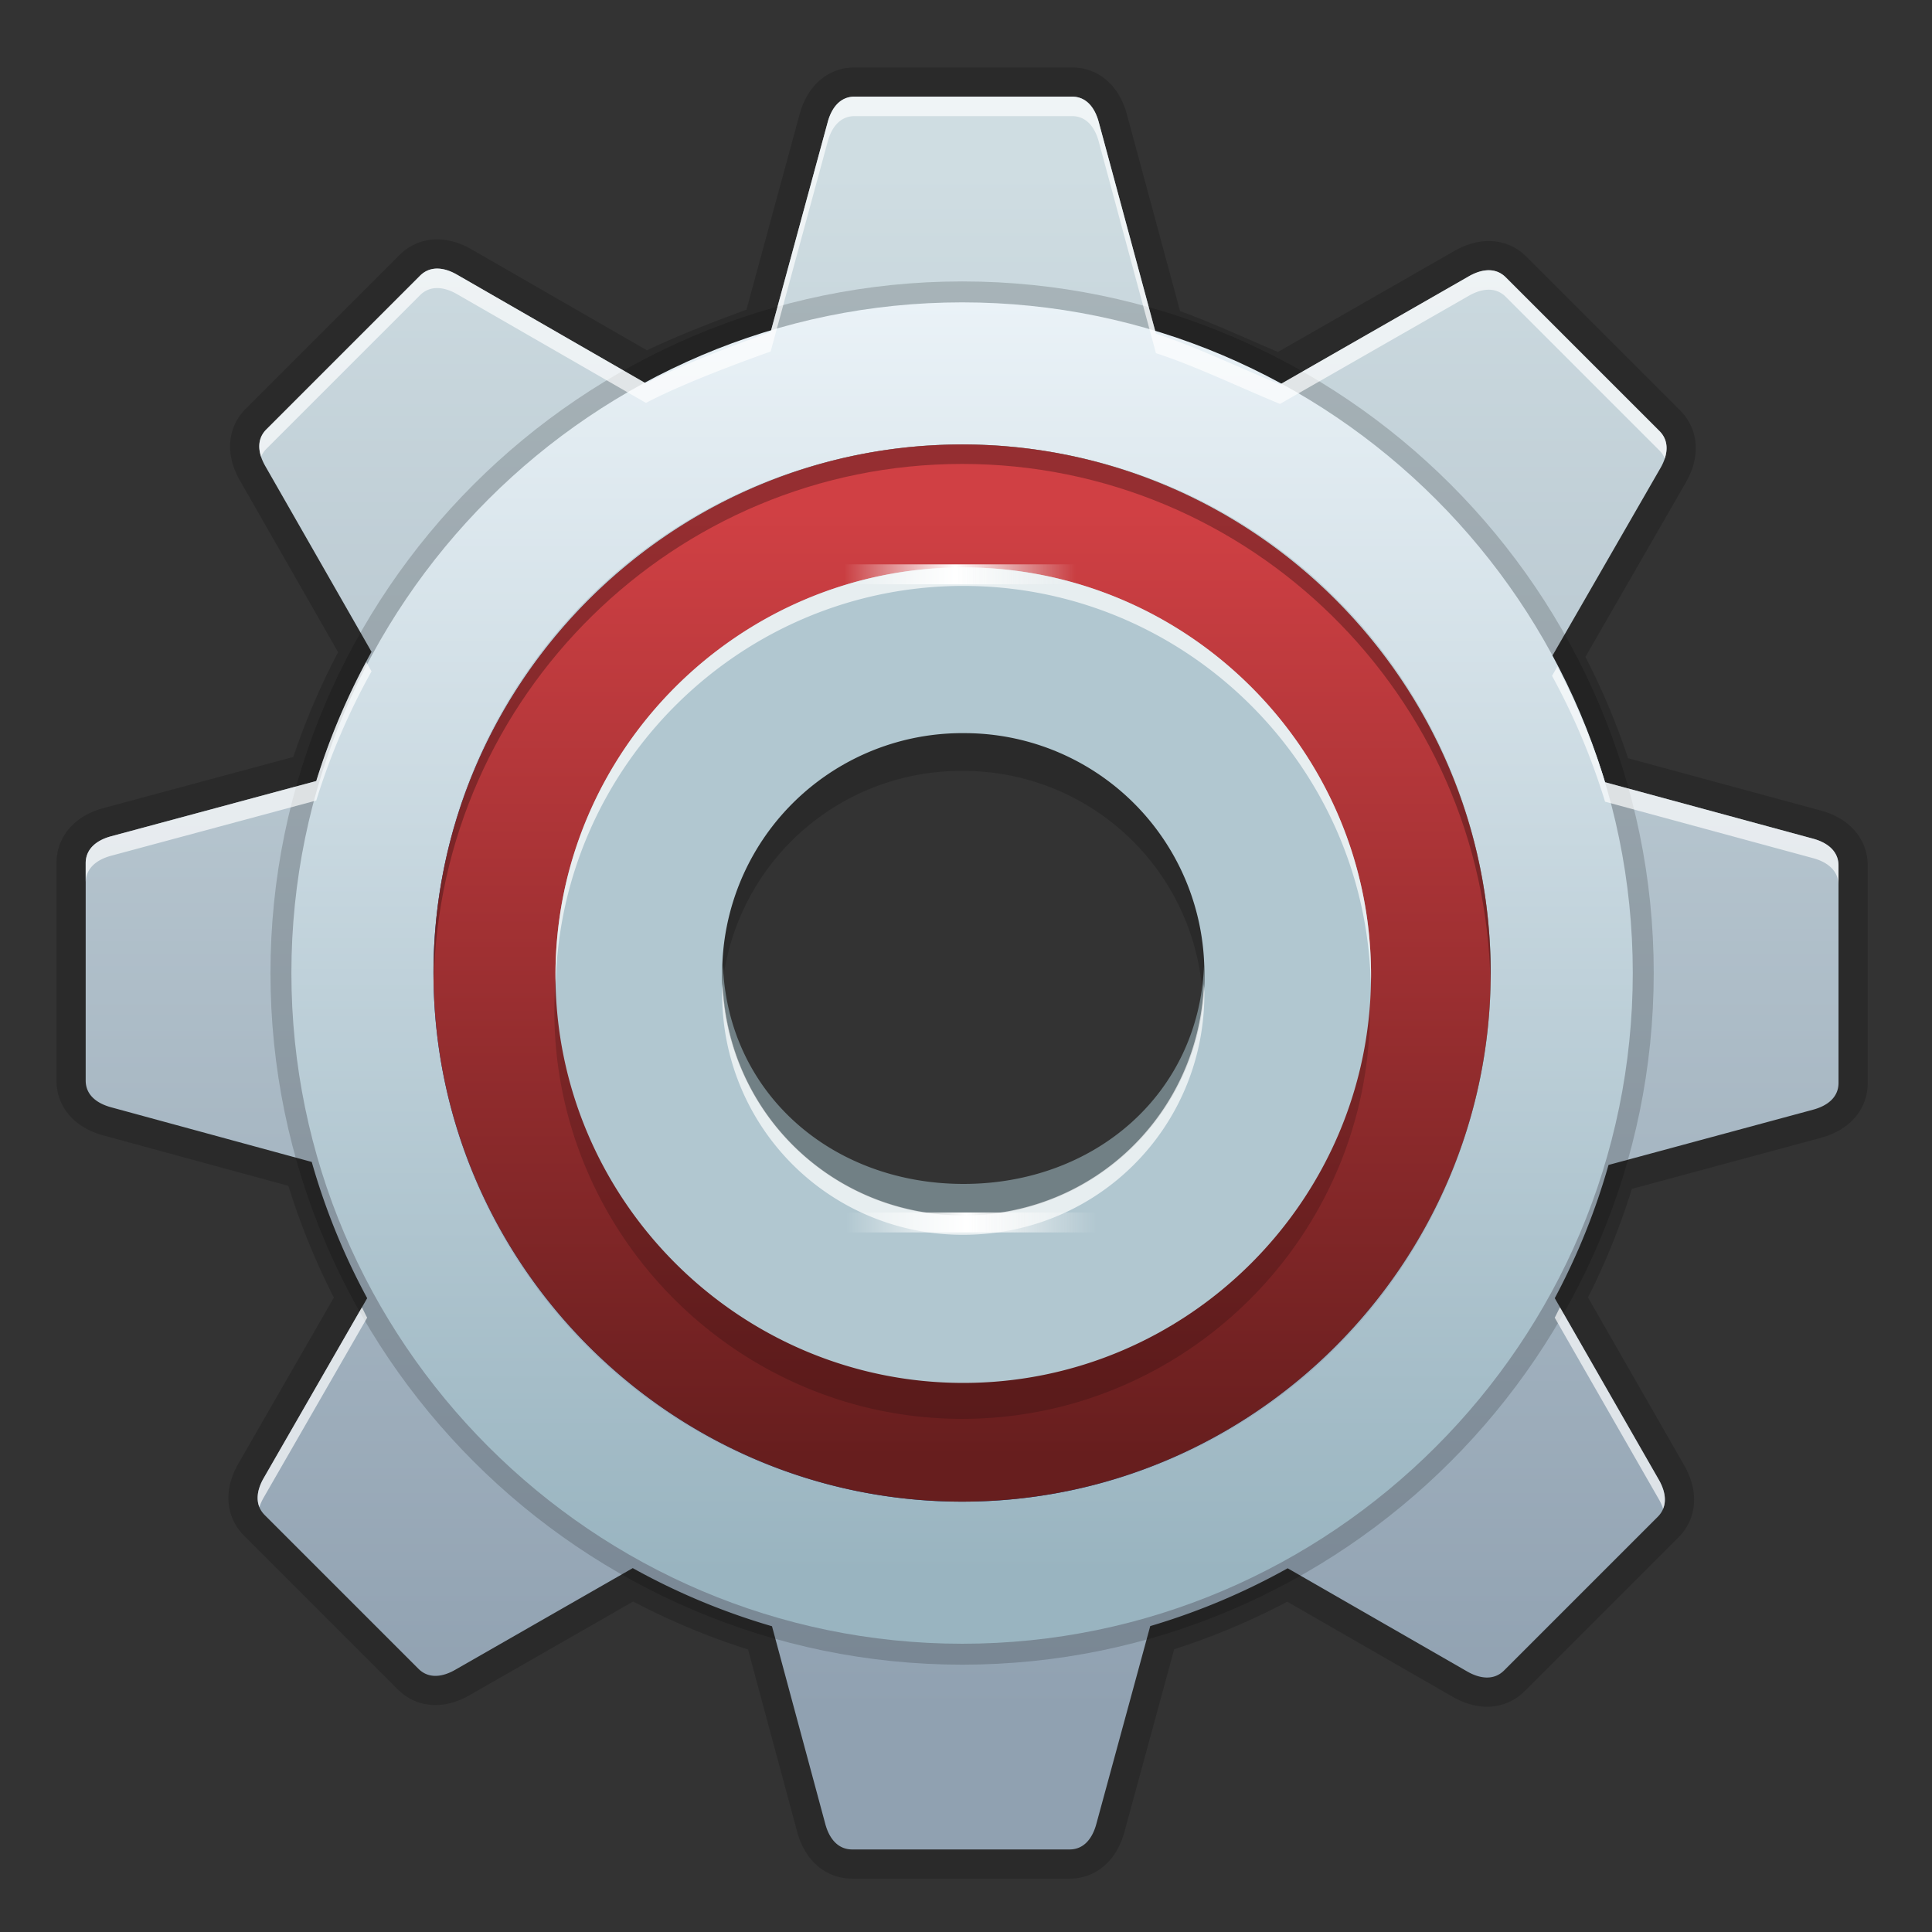 <svg xmlns="http://www.w3.org/2000/svg" xmlns:xlink="http://www.w3.org/1999/xlink" height="128" viewBox="0 0 128 128" width="128"><rect x="0" y="0" width="128" height="128" fill="#333333" stroke="none"/><title>Template icons dark</title><defs><linearGradient id="b"><stop offset="0" stop-color="#cfdde2"/><stop offset="1" stop-color="#90a1b1"/></linearGradient><linearGradient id="g"><stop offset="0" stop-color="#fff" stop-opacity="0"/><stop offset=".48" stop-color="#fff"/><stop offset="1" stop-color="#f5f6f6" stop-opacity="0"/></linearGradient><linearGradient id="e"><stop offset="0" stop-color="#eaf2f7"/><stop offset="1" stop-color="#99b4c0"/></linearGradient><linearGradient id="f"><stop offset="0" stop-color="#c1dae3"/><stop offset="1" stop-color="#8a98b4"/></linearGradient><linearGradient id="d"><stop offset="0" stop-color="#d2d2d2"/><stop offset="1" stop-color="#939393"/></linearGradient><linearGradient id="c"><stop offset="0" stop-color="#671e1e"/><stop offset="1" stop-color="#d04044"/></linearGradient><linearGradient id="a"><stop offset="0" stop-color="#0c528e"/><stop offset="1" stop-color="#5fb19b"/></linearGradient><linearGradient xlink:href="#g" id="m" x1="146.804" y1="139.479" x2="174.466" y2="139.479" gradientUnits="userSpaceOnUse" gradientTransform="matrix(.555 0 0 .907 182.44 119.579)"/><linearGradient xlink:href="#g" id="l" gradientUnits="userSpaceOnUse" gradientTransform="matrix(.6 0 0 .907 175.976 162.519)" x1="146.804" y1="139.479" x2="174.466" y2="139.479"/><linearGradient xlink:href="#c" id="k" gradientUnits="userSpaceOnUse" gradientTransform="translate(77.786 78.861) scale(1.213)" x1="162.588" y1="185.95" x2="162.588" y2="134.436"/><linearGradient xlink:href="#a" id="j" x1="10.43" y1="43.068" x2="38.891" y2="13.193" gradientUnits="userSpaceOnUse" gradientTransform="matrix(1.245 0 0 1.245 62.55 59.292)"/><linearGradient gradientTransform="matrix(1.29 0 0 1.29 65.29 66.015)" xlink:href="#e" id="i" x1="168.352" y1="125.665" x2="168.352" y2="190.817" gradientUnits="userSpaceOnUse"/><linearGradient gradientTransform="matrix(1.29 0 0 1.29 65.29 66.015)" xlink:href="#b" id="h" gradientUnits="userSpaceOnUse" x1="161.702" y1="118.898" x2="161.702" y2="197.932"/></defs><g color="#000"><path d="M56.62 6.402c-.985 0-1.535.78-1.78 1.682l-3.783 13.913c-2.582.921-5.973 2.208-8.26 3.405l-12.52-7.205c-.81-.467-1.75-.628-2.448.07l-10.18 10.18c-.697.697-.535 1.627-.07 2.438l7.036 12.3a44.68 44.68 0 0 0-3.662 8.56L7.359 55.406c-.903.243-1.682.795-1.682 1.78v14.401c0 .986.78 1.526 1.682 1.772l13.295 3.622a44.681 44.681 0 0 0 3.673 9.026L17.47 97.931c-.467.81-.628 1.75.07 2.448l10.18 10.18c.697.697 1.627.535 2.438.07l11.764-6.737a44.682 44.682 0 0 0 9.225 3.851l3.533 13.107c.243.903.796 1.681 1.781 1.681h14.4c.986 0 1.527-.78 1.772-1.681l3.573-13.117a44.682 44.682 0 0 0 9.106-3.831l11.893 6.837c.81.466 1.75.627 2.448-.07l10.18-10.18c.697-.698.535-1.637.07-2.449l-6.896-12.032a44.68 44.68 0 0 0 3.562-8.827l13.555-3.662c.903-.243 1.682-.786 1.682-1.772v-14.4c0-.986-.78-1.536-1.682-1.781l-13.784-3.742a44.681 44.681 0 0 0-3.513-8.34l7.186-12.48c.466-.81.627-1.75-.07-2.448l-10.18-10.18c-.697-.697-1.637-.535-2.449-.07l-12.51 7.165c-2.757-1.132-5.644-2.53-8.22-3.364L72.793 8.085c-.243-.903-.786-1.682-1.772-1.682h-14.4zm7.13 36.883c11.73 0 21.24 9.51 21.24 21.24 0 11.73-9.51 21.24-21.24 21.24-11.73 0-21.24-9.51-21.24-21.24 0-11.73 9.51-21.24 21.24-21.24z" style="isolation:auto;mix-blend-mode:normal;marker:none" overflow="visible" fill="none" stroke="#000" stroke-width="3.871" stroke-opacity=".168" paint-order="fill markers stroke"/><path style="isolation:auto;mix-blend-mode:normal;marker:none" d="M264.62 214.402c-.985 0-1.535.78-1.78 1.682l-3.783 13.913c-2.582.921-5.973 2.208-8.26 3.405l-12.52-7.205c-.81-.467-1.75-.628-2.448.07l-10.18 10.18c-.697.697-.535 1.627-.07 2.438l7.036 12.3a44.68 44.68 0 0 0-3.662 8.56l-13.595 3.662c-.902.243-1.681.795-1.681 1.78v14.401c0 .986.78 1.526 1.681 1.772l13.296 3.622a44.681 44.681 0 0 0 3.673 9.026l-6.857 11.923c-.467.81-.628 1.75.07 2.448l10.18 10.18c.697.697 1.627.535 2.438.07l11.764-6.737a44.682 44.682 0 0 0 9.225 3.851l3.533 13.107c.243.903.796 1.681 1.781 1.681h14.4c.986 0 1.527-.78 1.772-1.681l3.573-13.117a44.682 44.682 0 0 0 9.106-3.831l11.893 6.837c.81.466 1.75.627 2.448-.07l10.18-10.18c.697-.698.535-1.637.07-2.449l-6.896-12.032a44.68 44.68 0 0 0 3.562-8.827l13.555-3.662c.903-.243 1.682-.786 1.682-1.772v-14.4c0-.986-.78-1.536-1.682-1.781l-13.784-3.742a44.681 44.681 0 0 0-3.513-8.34l7.186-12.48c.466-.81.627-1.75-.07-2.448l-10.18-10.18c-.698-.697-1.637-.535-2.449-.07l-12.51 7.165c-2.757-1.132-5.644-2.53-8.22-3.364l-3.791-14.022c-.243-.903-.786-1.682-1.772-1.682h-14.4zm7.13 36.883c11.73 0 21.24 9.51 21.24 21.24 0 11.73-9.51 21.24-21.24 21.24-11.73 0-21.24-9.51-21.24-21.24 0-11.73 9.51-21.24 21.24-21.24z" overflow="visible" fill="url(#h)" stroke-width="2.416" stroke-opacity=".141" paint-order="fill markers stroke" transform="translate(-208 -208)"/><path style="line-height:normal;text-indent:0;text-align:start;text-decoration-line:none;text-decoration-style:solid;text-decoration-color:#000;text-transform:none;isolation:auto;mix-blend-mode:normal;marker:none" d="M63.75 18.645c-25.215 0-45.831 20.6-45.831 45.814s20.616 45.83 45.83 45.83 45.815-20.616 45.815-45.83-20.601-45.814-45.815-45.814zm0 9.72c20.062 0 36.092 16.03 36.092 36.092 0 20.062-16.03 36.112-36.092 36.112-20.062 0-36.112-16.05-36.112-36.112 0-20.061 16.05-36.092 36.112-36.092z" font-weight="400" font-family="sans-serif" white-space="normal" overflow="visible" fill-opacity=".173" stroke-width="4.251" stroke-opacity=".141" paint-order="fill markers stroke"/><path d="M271.749 228.032c-24.45 0-44.443 19.977-44.443 44.427s19.992 44.443 44.443 44.443c24.45 0 44.427-19.992 44.427-44.443 0-24.45-19.977-44.427-44.427-44.427zm0 9.426c19.455 0 35 15.545 35 35 0 19.454-15.545 35.018-35 35.018-19.454 0-35.018-15.564-35.018-35.019 0-19.454 15.564-34.999 35.019-34.999z" style="line-height:normal;text-indent:0;text-align:start;text-decoration-line:none;text-decoration-style:solid;text-decoration-color:#000;text-transform:none;isolation:auto;mix-blend-mode:normal;marker:none" font-weight="400" font-family="sans-serif" white-space="normal" overflow="visible" fill="url(#i)" stroke-width="4.122" stroke-opacity=".141" paint-order="fill markers stroke" transform="translate(-208 -208)"/><path d="M271.747 237.446c-19.27 0-35.027 15.745-35.027 35.015 0 19.27 15.757 35.027 35.027 35.027 19.27 0 35.015-15.757 35.015-35.027 0-19.27-15.745-35.015-35.015-35.015zm.003 8.837c14.586 0 26.241 11.655 26.241 26.242 0 14.586-11.655 26.255-26.24 26.255a26.146 26.146 0 0 1-26.256-26.255c0-14.587 11.67-26.242 26.255-26.242z" style="line-height:normal;text-indent:0;text-align:start;text-decoration-line:none;text-decoration-style:solid;text-decoration-color:#000;text-transform:none;isolation:auto;mix-blend-mode:normal;marker:none" font-weight="400" font-family="sans-serif" white-space="normal" overflow="visible" fill="url(#j)" stroke-width="2.581" paint-order="fill markers stroke" transform="translate(-208 -208)"/><path style="line-height:normal;text-indent:0;text-align:start;text-decoration-line:none;text-decoration-style:solid;text-decoration-color:#000;text-transform:none;isolation:auto;mix-blend-mode:normal;marker:none" d="M271.747 237.446c-19.27 0-35.027 15.745-35.027 35.015 0 19.27 15.757 35.027 35.027 35.027 19.27 0 35.015-15.757 35.015-35.027 0-19.27-15.745-35.015-35.015-35.015zm.003 8.837c14.586 0 26.241 11.655 26.241 26.242 0 14.586-11.655 26.255-26.24 26.255a26.146 26.146 0 0 1-26.256-26.255c0-14.587 11.67-26.242 26.255-26.242z" font-weight="400" font-family="sans-serif" white-space="normal" overflow="visible" fill="url(#k)" stroke-width="3.249" stroke-opacity=".141" paint-order="fill markers stroke" transform="translate(-208 -208)"/><path style="line-height:normal;text-indent:0;text-align:start;text-decoration-line:none;text-decoration-style:solid;text-decoration-color:#000;text-transform:none;isolation:auto;mix-blend-mode:normal;marker:none" d="M63.746 29.447c-19.27 0-35.025 15.745-35.025 35.015 0 .216.012.43.015.645.348-18.974 15.956-34.37 35.01-34.37s34.652 15.396 35 34.37c.004-.215.015-.429.015-.645 0-19.27-15.745-35.015-35.015-35.015z" font-weight="400" font-family="sans-serif" white-space="normal" overflow="visible" fill-opacity=".283" stroke-width="3.249" stroke-opacity=".141" paint-order="fill markers stroke"/><path style="isolation:auto;mix-blend-mode:normal;marker:none" d="M56.622 6.402c-.986 0-1.537.78-1.782 1.681l-3.783 13.914c-2.582.921-5.974 2.208-8.26 3.405l-12.519-7.205c-.81-.467-1.752-.627-2.45.07l-10.18 10.18c-.523.522-.56 1.177-.35 1.814.075-.184.186-.361.35-.524l10.18-10.18c.698-.696 1.64-.536 2.45-.07l12.518 7.205c2.287-1.196 5.68-2.483 8.261-3.404L54.84 9.374c.245-.903.796-1.681 1.782-1.681h14.4c.985 0 1.529.78 1.772 1.683l3.79 14.022c2.576.834 5.463 2.23 8.22 3.362l12.51-7.165c.812-.464 1.751-.626 2.448.071l10.181 10.182c.165.164.277.342.353.529.209-.639.17-1.298-.353-1.82L99.762 18.376c-.697-.697-1.636-.535-2.447-.07l-12.51 7.164c-2.758-1.132-5.645-2.528-8.221-3.362l-3.79-14.022c-.243-.903-.787-1.684-1.772-1.684zM24.262 43.86a44.672 44.672 0 0 0-3.308 7.885L7.358 55.407c-.903.243-1.681.796-1.681 1.782v1.29c0-.985.778-1.539 1.68-1.782l13.597-3.661a44.68 44.68 0 0 1 3.662-8.559zm78.915.305l-.35.61a44.678 44.678 0 0 1 3.512 8.339l13.786 3.742c.902.245 1.68.796 1.68 1.782v-1.29c0-.986-.778-1.537-1.68-1.782l-13.786-3.743a44.663 44.663 0 0 0-3.162-7.658zM23.978 86.612l-6.51 11.318c-.356.619-.529 1.315-.282 1.92.07-.214.165-.427.282-.63l6.858-11.92c-.122-.227-.23-.46-.348-.688zm79.373 0c-.117.228-.225.461-.346.688l6.898 12.03a3.4 3.4 0 0 1 .282.628c.247-.604.073-1.297-.282-1.917z" overflow="visible" fill="#fff" fill-opacity=".675" stroke-width="2.416" stroke-opacity=".141" paint-order="fill markers stroke"/><path style="line-height:normal;text-indent:0;text-align:start;text-decoration-line:none;text-decoration-style:solid;text-decoration-color:#000;text-transform:none;isolation:auto;mix-blend-mode:normal;marker:none" d="M63.748 39.97c-14.866 0-27.021 12.146-27.021 27.012s12.155 27.02 27.02 27.02c14.866 0 27.012-12.154 27.012-27.02S78.613 39.971 63.748 39.971zm-.003 11.105a15.896 15.896 0 0 1 15.968 15.968 15.904 15.904 0 0 1-15.968 15.978 15.911 15.911 0 0 1-15.977-15.978 15.904 15.904 0 0 1 15.977-15.968z" font-weight="400" font-family="sans-serif" white-space="normal" overflow="visible" fill-opacity=".168" stroke-width="2.634" stroke-opacity=".141" paint-order="fill markers stroke"/><path d="M63.823 37.59c-14.866 0-27.021 12.146-27.021 27.012s12.155 27.02 27.02 27.02c14.866 0 27.012-12.154 27.012-27.02S78.688 37.59 63.823 37.59zm0 10.983a15.896 15.896 0 0 1 15.97 15.968 15.904 15.904 0 0 1-15.97 15.978A15.911 15.911 0 0 1 47.847 64.54a15.904 15.904 0 0 1 15.978-15.968z" style="line-height:normal;text-indent:0;text-align:start;text-decoration-line:none;text-decoration-style:solid;text-decoration-color:#000;text-transform:none;isolation:auto;mix-blend-mode:normal;marker:none" font-weight="400" font-family="sans-serif" white-space="normal" overflow="visible" fill="#b1c7d0" stroke-width="2.634" stroke-opacity=".141" paint-order="fill markers stroke"/><path style="line-height:normal;text-indent:0;text-align:start;text-decoration-line:none;text-decoration-style:solid;text-decoration-color:#000;text-transform:none;isolation:auto;mix-blend-mode:normal;marker:none" d="M63.837 80.546A15.903 15.903 0 0 1 47.86 64.578c0-.218.025-.43.033-.645.337 8.57 7.287 14.505 15.945 14.505 8.658 0 15.598-5.936 15.935-14.505.01.216.033.427.033.645a15.895 15.895 0 0 1-15.968 15.968z" font-weight="400" font-family="sans-serif" white-space="normal" overflow="visible" fill="#718085" stroke-width="2.634" stroke-opacity=".141" paint-order="fill markers stroke"/><path style="line-height:normal;text-indent:0;text-align:start;text-decoration-line:none;text-decoration-style:solid;text-decoration-color:#000;text-transform:none;isolation:auto;mix-blend-mode:normal;marker:none" d="M63.822 37.591c-14.865 0-27.02 12.145-27.02 27.01 0 .206.01.41.015.614.33-14.584 12.345-26.396 27.005-26.396 14.66 0 26.666 11.812 26.996 26.396.005-.205.017-.408.017-.614 0-14.865-12.147-27.01-27.013-27.01zM47.88 65.188c-.009.215-.033.427-.033.645a15.91 15.91 0 0 0 15.978 15.975c8.876 0 15.968-7.099 15.968-15.975 0-.218-.024-.43-.033-.645-.337 8.57-7.277 15.33-15.935 15.33-8.658 0-15.607-6.76-15.945-15.33z" font-weight="400" font-family="sans-serif" white-space="normal" overflow="visible" fill="#fff" fill-opacity=".691" stroke-width="2.634" stroke-opacity=".141" paint-order="fill markers stroke"/><path style="isolation:auto;mix-blend-mode:normal;marker:none" overflow="visible" fill="url(#l)" stroke-width="1.475" paint-order="fill markers stroke" d="M264.04 288.33h16.594v1.32H264.04z" transform="translate(-208 -208)"/><path style="isolation:auto;mix-blend-mode:normal;marker:none" overflow="visible" fill="url(#m)" stroke-width="1.419" paint-order="fill markers stroke" d="M263.984 245.39h15.365v1.32h-15.365z" transform="translate(-208 -208)"/></g></svg>